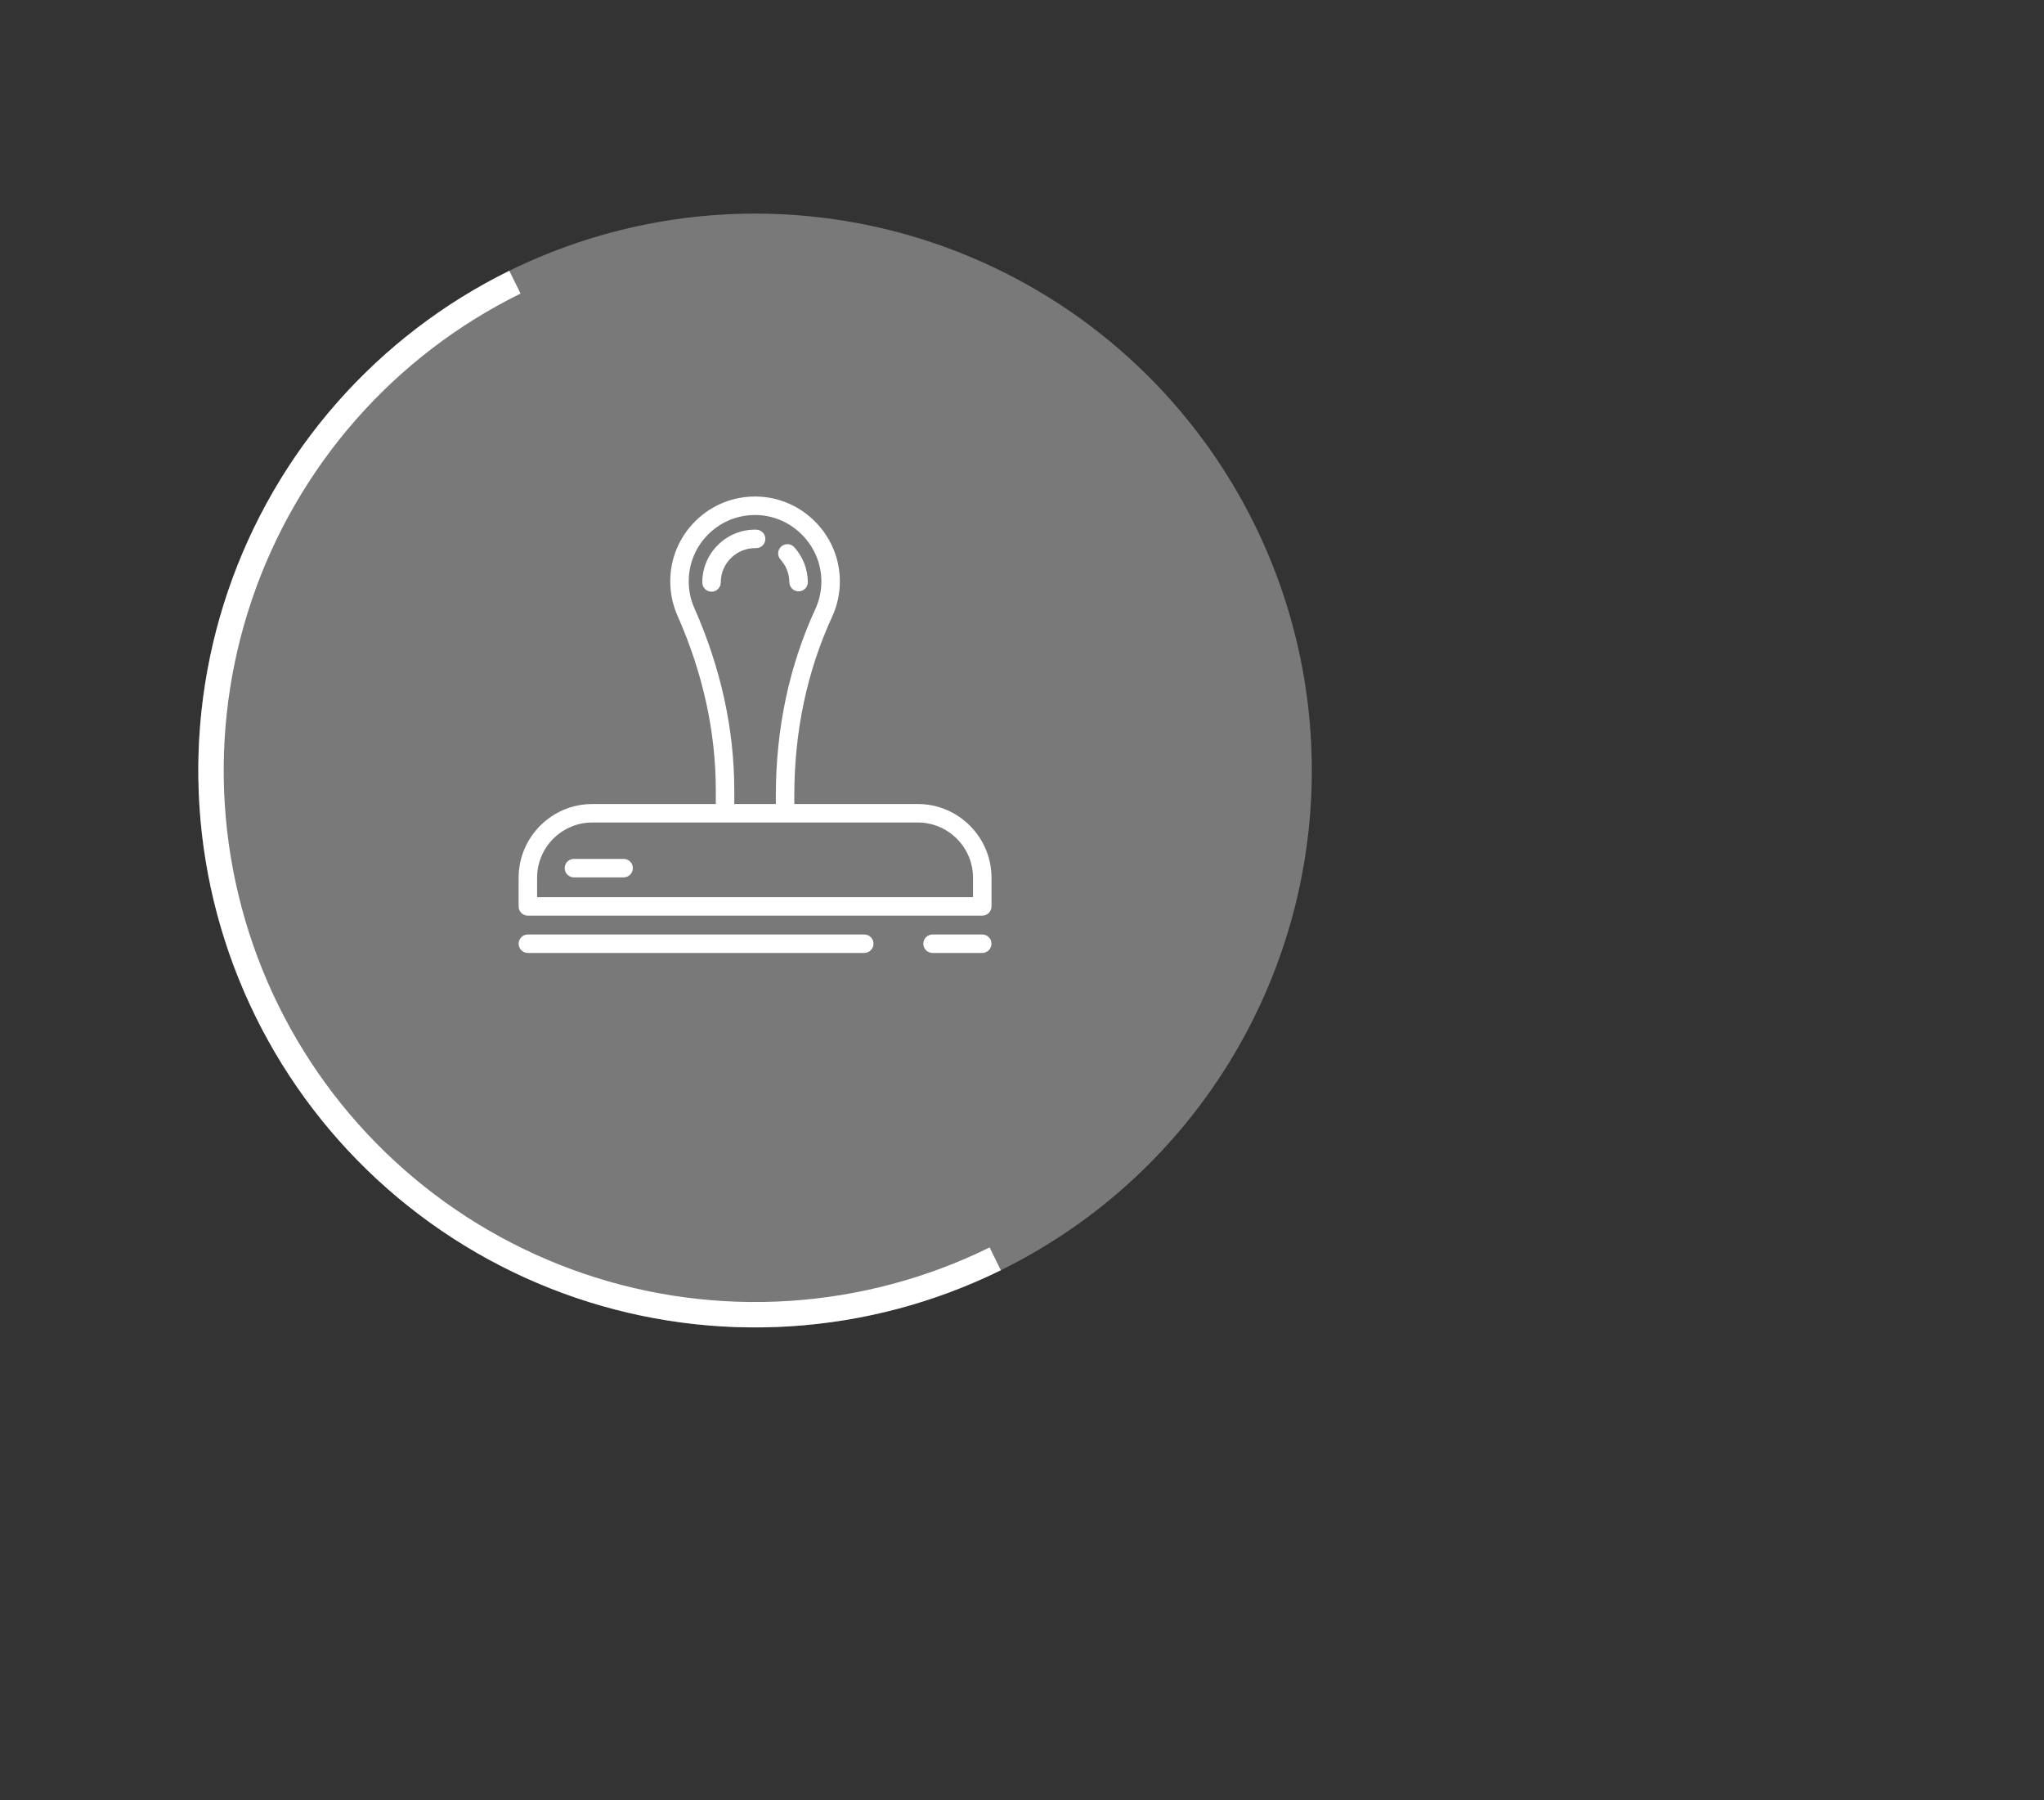 <svg width="134" height="118" viewBox="0 0 134 118" fill="none" xmlns="http://www.w3.org/2000/svg">
<rect x="0" y="0" width="134" height="118" fill="#333333" stroke="none"/>
<circle cx="49.5" cy="50.5" r="36.5" fill="white" fill-opacity="0.34"/>
<path d="M65.611 83.252C61.31 85.368 56.635 86.616 51.851 86.924C47.068 87.233 42.271 86.597 37.733 85.051C33.196 83.506 29.008 81.082 25.407 77.918C21.806 74.754 18.864 70.912 16.749 66.611C14.633 62.309 13.385 57.634 13.077 52.85C12.768 48.067 13.405 43.27 14.95 38.733C16.495 34.195 18.919 30.007 22.083 26.406C25.247 22.806 29.089 19.863 33.39 17.748L34.125 19.241C30.02 21.261 26.353 24.069 23.333 27.505C20.314 30.941 18 34.939 16.525 39.269C15.051 43.6 14.443 48.178 14.738 52.743C15.032 57.308 16.223 61.771 18.242 65.876C20.262 69.981 23.069 73.648 26.506 76.668C29.942 79.687 33.94 82.001 38.27 83.475C42.6 84.95 47.179 85.558 51.744 85.263C56.309 84.969 60.772 83.778 64.877 81.759L65.611 83.252Z" fill="white"/>
<g clip-path="url(#clip0_591_747)">
<path d="M56.659 61.246H34.605C34.271 61.246 34 61.517 34 61.852C34 62.186 34.271 62.457 34.605 62.457H56.659C56.993 62.457 57.264 62.186 57.264 61.852C57.264 61.517 56.993 61.246 56.659 61.246Z" fill="white"/>
<path d="M64.394 61.246H61.137C60.802 61.246 60.531 61.517 60.531 61.852C60.531 62.186 60.802 62.457 61.137 62.457H64.394C64.728 62.457 64.999 62.186 64.999 61.852C64.999 61.517 64.728 61.246 64.394 61.246Z" fill="white"/>
<path d="M60.166 52.696H52.073V52.147C52.073 47.941 52.907 43.997 54.552 40.423C54.894 39.68 55.065 38.885 55.059 38.061C55.048 36.616 54.48 35.248 53.458 34.209C52.437 33.17 51.078 32.579 49.634 32.544C48.122 32.51 46.696 33.07 45.616 34.125C44.536 35.18 43.941 36.592 43.941 38.102C43.941 38.884 44.1 39.64 44.414 40.349C46.081 44.115 46.927 47.97 46.927 51.808V52.696H38.834C36.168 52.696 34 54.865 34 57.53V59.409C34 59.743 34.271 60.014 34.605 60.014H64.394C64.729 60.014 65 59.743 65 59.409V57.53C65 54.865 62.832 52.696 60.166 52.696ZM45.522 39.859C45.276 39.305 45.152 38.714 45.152 38.102C45.152 36.921 45.617 35.816 46.462 34.991C47.307 34.166 48.422 33.728 49.606 33.755C51.928 33.81 53.831 35.745 53.848 38.07C53.853 38.715 53.719 39.336 53.452 39.917C51.734 43.651 50.862 47.766 50.862 52.147V52.696H48.138V51.808C48.138 47.8 47.258 43.78 45.522 39.859ZM63.789 58.803H35.211V57.53C35.211 55.532 36.836 53.907 38.834 53.907H60.166C62.164 53.907 63.789 55.532 63.789 57.53V58.803Z" fill="white"/>
<path d="M50.175 35.335C50.183 35.001 49.919 34.723 49.584 34.715C48.643 34.693 47.756 35.042 47.084 35.699C46.411 36.355 46.041 37.235 46.041 38.174C46.041 38.509 46.312 38.78 46.647 38.78C46.981 38.78 47.252 38.509 47.252 38.174C47.252 37.563 47.493 36.992 47.93 36.565C48.367 36.139 48.944 35.912 49.556 35.926C49.891 35.935 50.167 35.669 50.175 35.335Z" fill="white"/>
<path d="M51.749 38.157C51.752 38.49 52.022 38.758 52.355 38.758C52.356 38.758 52.358 38.758 52.359 38.758C52.694 38.756 52.963 38.483 52.96 38.149C52.954 37.306 52.639 36.495 52.071 35.865C51.848 35.616 51.465 35.596 51.216 35.819C50.968 36.043 50.947 36.426 51.171 36.674C51.54 37.085 51.745 37.611 51.749 38.157Z" fill="white"/>
<path d="M40.882 56.293H37.625C37.291 56.293 37.02 56.564 37.02 56.898C37.02 57.233 37.291 57.504 37.625 57.504H40.882C41.217 57.504 41.488 57.233 41.488 56.898C41.488 56.564 41.217 56.293 40.882 56.293Z" fill="white"/>
</g>
<defs>
<clipPath id="clip0_591_747">
<rect width="31" height="31" fill="white" transform="translate(34 32)"/>
</clipPath>
</defs>
</svg>
